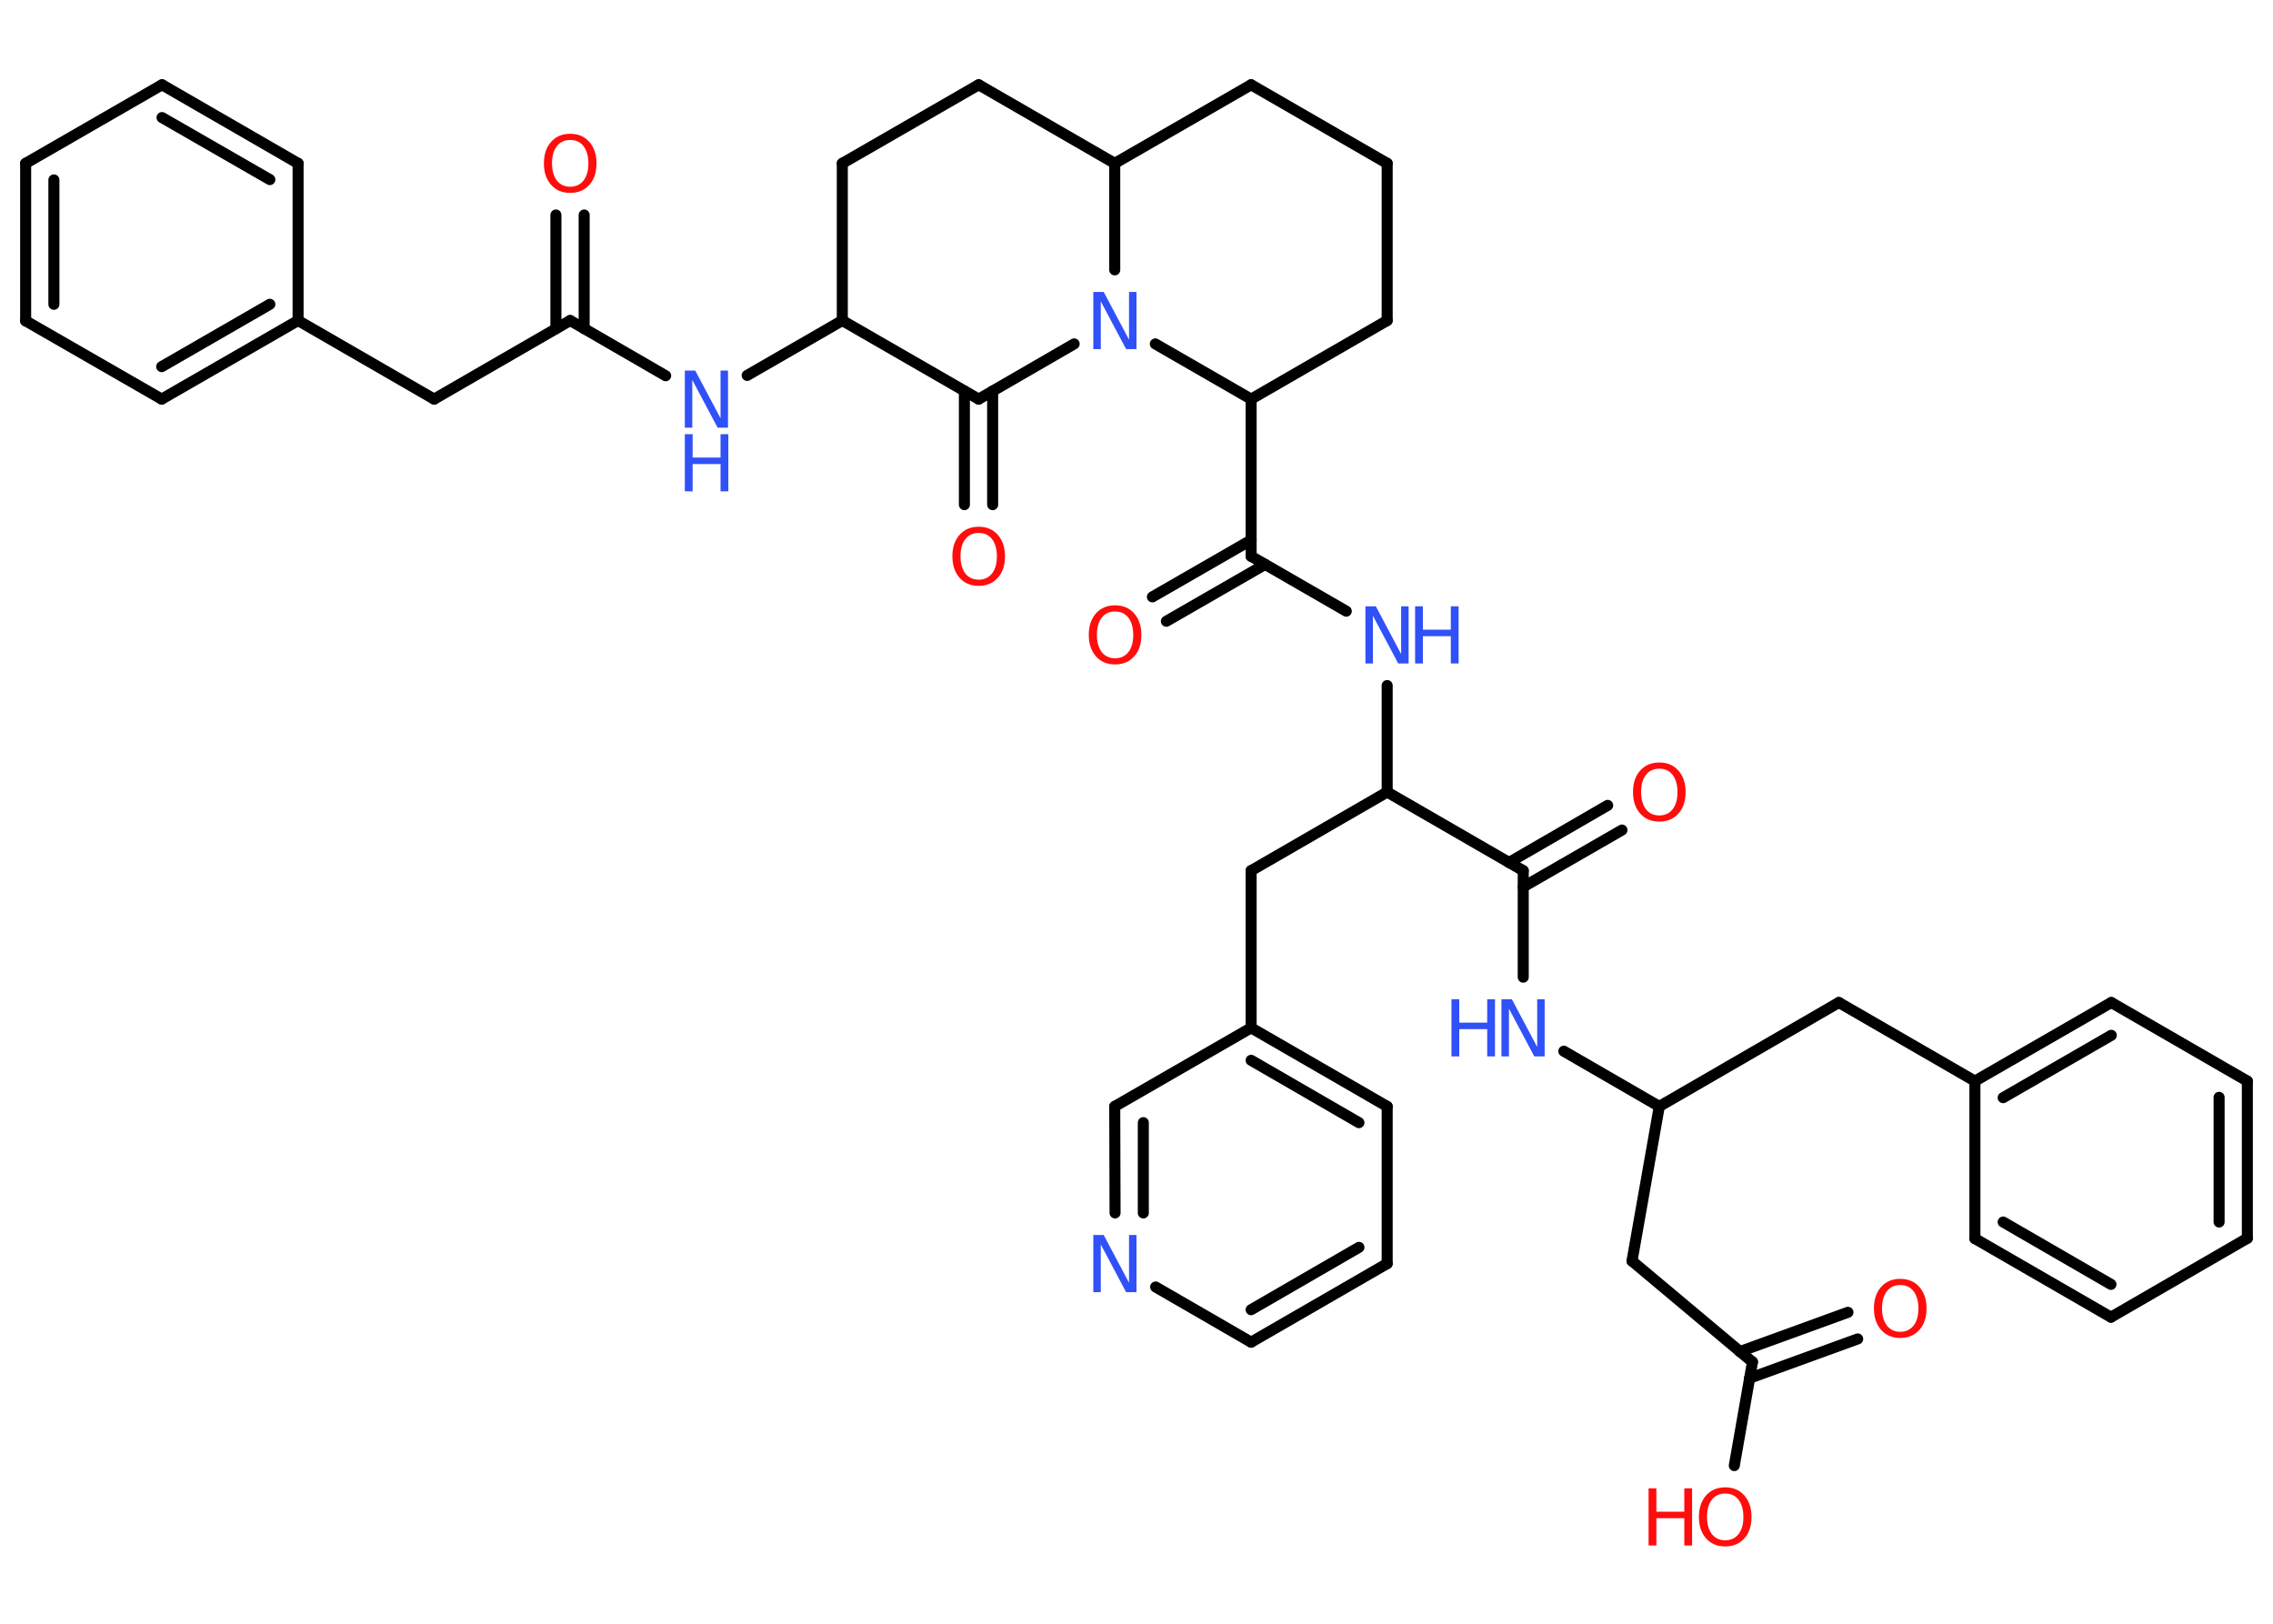 <?xml version='1.0' encoding='UTF-8'?>
<!DOCTYPE svg PUBLIC "-//W3C//DTD SVG 1.1//EN" "http://www.w3.org/Graphics/SVG/1.1/DTD/svg11.dtd">
<svg version='1.2' xmlns='http://www.w3.org/2000/svg' xmlns:xlink='http://www.w3.org/1999/xlink' width='70.0mm' height='50.0mm' viewBox='0 0 70.0 50.0'>
  <desc>Generated by the Chemistry Development Kit (http://github.com/cdk)</desc>
  <g stroke-linecap='round' stroke-linejoin='round' stroke='#000000' stroke-width='.34' fill='#3050F8'>
    <rect x='.0' y='.0' width='70.0' height='50.0' fill='#FFFFFF' stroke='none'/>
    <g id='mol1' class='mol'>
      <g id='mol1bnd1' class='bond'>
        <line x1='57.21' y1='41.23' x2='53.88' y2='42.44'/>
        <line x1='56.91' y1='40.41' x2='53.58' y2='41.62'/>
      </g>
      <line id='mol1bnd2' class='bond' x1='53.97' y1='41.94' x2='53.41' y2='45.13'/>
      <line id='mol1bnd3' class='bond' x1='53.97' y1='41.94' x2='50.26' y2='38.83'/>
      <line id='mol1bnd4' class='bond' x1='50.26' y1='38.83' x2='51.1' y2='34.07'/>
      <line id='mol1bnd5' class='bond' x1='51.1' y1='34.07' x2='56.63' y2='30.87'/>
      <line id='mol1bnd6' class='bond' x1='56.63' y1='30.87' x2='60.82' y2='33.29'/>
      <g id='mol1bnd7' class='bond'>
        <line x1='65.02' y1='30.87' x2='60.82' y2='33.29'/>
        <line x1='65.02' y1='31.88' x2='61.69' y2='33.8'/>
      </g>
      <line id='mol1bnd8' class='bond' x1='65.02' y1='30.87' x2='69.21' y2='33.29'/>
      <g id='mol1bnd9' class='bond'>
        <line x1='69.21' y1='38.13' x2='69.21' y2='33.29'/>
        <line x1='68.34' y1='37.63' x2='68.34' y2='33.79'/>
      </g>
      <line id='mol1bnd10' class='bond' x1='69.21' y1='38.13' x2='65.01' y2='40.56'/>
      <g id='mol1bnd11' class='bond'>
        <line x1='60.82' y1='38.14' x2='65.01' y2='40.56'/>
        <line x1='61.69' y1='37.63' x2='65.01' y2='39.55'/>
      </g>
      <line id='mol1bnd12' class='bond' x1='60.82' y1='33.29' x2='60.82' y2='38.14'/>
      <line id='mol1bnd13' class='bond' x1='51.1' y1='34.07' x2='48.16' y2='32.37'/>
      <line id='mol1bnd14' class='bond' x1='46.91' y1='30.09' x2='46.91' y2='26.81'/>
      <g id='mol1bnd15' class='bond'>
        <line x1='46.47' y1='26.56' x2='49.51' y2='24.8'/>
        <line x1='46.91' y1='27.31' x2='49.95' y2='25.56'/>
      </g>
      <line id='mol1bnd16' class='bond' x1='46.91' y1='26.81' x2='42.72' y2='24.39'/>
      <line id='mol1bnd17' class='bond' x1='42.72' y1='24.39' x2='38.53' y2='26.81'/>
      <line id='mol1bnd18' class='bond' x1='38.53' y1='26.81' x2='38.53' y2='31.65'/>
      <g id='mol1bnd19' class='bond'>
        <line x1='42.72' y1='34.07' x2='38.53' y2='31.65'/>
        <line x1='41.85' y1='34.57' x2='38.53' y2='32.65'/>
      </g>
      <line id='mol1bnd20' class='bond' x1='42.72' y1='34.07' x2='42.72' y2='38.91'/>
      <g id='mol1bnd21' class='bond'>
        <line x1='38.53' y1='41.33' x2='42.72' y2='38.91'/>
        <line x1='38.53' y1='40.33' x2='41.85' y2='38.41'/>
      </g>
      <line id='mol1bnd22' class='bond' x1='38.53' y1='41.33' x2='35.59' y2='39.63'/>
      <g id='mol1bnd23' class='bond'>
        <line x1='34.33' y1='34.07' x2='34.34' y2='37.35'/>
        <line x1='35.21' y1='34.57' x2='35.21' y2='37.35'/>
      </g>
      <line id='mol1bnd24' class='bond' x1='38.53' y1='31.65' x2='34.33' y2='34.07'/>
      <line id='mol1bnd25' class='bond' x1='42.72' y1='24.39' x2='42.72' y2='21.11'/>
      <line id='mol1bnd26' class='bond' x1='41.46' y1='18.82' x2='38.53' y2='17.13'/>
      <g id='mol1bnd27' class='bond'>
        <line x1='38.96' y1='17.38' x2='35.92' y2='19.13'/>
        <line x1='38.53' y1='16.63' x2='35.49' y2='18.38'/>
      </g>
      <line id='mol1bnd28' class='bond' x1='38.53' y1='17.13' x2='38.53' y2='12.29'/>
      <line id='mol1bnd29' class='bond' x1='38.53' y1='12.29' x2='42.72' y2='9.87'/>
      <line id='mol1bnd30' class='bond' x1='42.72' y1='9.87' x2='42.72' y2='5.03'/>
      <line id='mol1bnd31' class='bond' x1='42.72' y1='5.03' x2='38.53' y2='2.61'/>
      <line id='mol1bnd32' class='bond' x1='38.53' y1='2.61' x2='34.33' y2='5.03'/>
      <line id='mol1bnd33' class='bond' x1='34.33' y1='5.03' x2='30.14' y2='2.61'/>
      <line id='mol1bnd34' class='bond' x1='30.14' y1='2.61' x2='25.94' y2='5.03'/>
      <line id='mol1bnd35' class='bond' x1='25.94' y1='5.03' x2='25.94' y2='9.87'/>
      <line id='mol1bnd36' class='bond' x1='25.94' y1='9.87' x2='23.01' y2='11.56'/>
      <line id='mol1bnd37' class='bond' x1='20.5' y1='11.57' x2='17.56' y2='9.87'/>
      <g id='mol1bnd38' class='bond'>
        <line x1='17.12' y1='10.12' x2='17.12' y2='6.62'/>
        <line x1='17.99' y1='10.12' x2='17.99' y2='6.62'/>
      </g>
      <line id='mol1bnd39' class='bond' x1='17.56' y1='9.87' x2='13.37' y2='12.29'/>
      <line id='mol1bnd40' class='bond' x1='13.37' y1='12.29' x2='9.18' y2='9.87'/>
      <g id='mol1bnd41' class='bond'>
        <line x1='4.98' y1='12.29' x2='9.18' y2='9.87'/>
        <line x1='4.98' y1='11.29' x2='8.31' y2='9.37'/>
      </g>
      <line id='mol1bnd42' class='bond' x1='4.98' y1='12.29' x2='.79' y2='9.88'/>
      <g id='mol1bnd43' class='bond'>
        <line x1='.79' y1='5.03' x2='.79' y2='9.88'/>
        <line x1='1.66' y1='5.54' x2='1.66' y2='9.37'/>
      </g>
      <line id='mol1bnd44' class='bond' x1='.79' y1='5.03' x2='4.99' y2='2.61'/>
      <g id='mol1bnd45' class='bond'>
        <line x1='9.18' y1='5.03' x2='4.99' y2='2.61'/>
        <line x1='8.31' y1='5.53' x2='4.99' y2='3.62'/>
      </g>
      <line id='mol1bnd46' class='bond' x1='9.18' y1='9.87' x2='9.18' y2='5.03'/>
      <line id='mol1bnd47' class='bond' x1='25.94' y1='9.87' x2='30.14' y2='12.29'/>
      <g id='mol1bnd48' class='bond'>
        <line x1='30.57' y1='12.04' x2='30.57' y2='15.54'/>
        <line x1='29.7' y1='12.04' x2='29.7' y2='15.54'/>
      </g>
      <line id='mol1bnd49' class='bond' x1='30.14' y1='12.29' x2='33.08' y2='10.59'/>
      <line id='mol1bnd50' class='bond' x1='34.33' y1='5.03' x2='34.33' y2='8.31'/>
      <line id='mol1bnd51' class='bond' x1='38.53' y1='12.29' x2='35.58' y2='10.59'/>
      <path id='mol1atm1' class='atom' d='M58.52 39.57q-.26 .0 -.41 .19q-.15 .19 -.15 .53q.0 .33 .15 .53q.15 .19 .41 .19q.26 .0 .41 -.19q.15 -.19 .15 -.53q.0 -.33 -.15 -.53q-.15 -.19 -.41 -.19zM58.52 39.38q.37 .0 .59 .25q.22 .25 .22 .66q.0 .42 -.22 .66q-.22 .25 -.59 .25q-.37 .0 -.59 -.25q-.22 -.25 -.22 -.66q.0 -.41 .22 -.66q.22 -.25 .59 -.25z' stroke='none' fill='#FF0D0D'/>
      <g id='mol1atm3' class='atom'>
        <path d='M53.13 45.99q-.26 .0 -.41 .19q-.15 .19 -.15 .53q.0 .33 .15 .53q.15 .19 .41 .19q.26 .0 .41 -.19q.15 -.19 .15 -.53q.0 -.33 -.15 -.53q-.15 -.19 -.41 -.19zM53.13 45.8q.37 .0 .59 .25q.22 .25 .22 .66q.0 .42 -.22 .66q-.22 .25 -.59 .25q-.37 .0 -.59 -.25q-.22 -.25 -.22 -.66q.0 -.41 .22 -.66q.22 -.25 .59 -.25z' stroke='none' fill='#FF0D0D'/>
        <path d='M50.77 45.83h.24v.72h.86v-.72h.24v1.76h-.24v-.84h-.86v.84h-.24v-1.76z' stroke='none' fill='#FF0D0D'/>
      </g>
      <g id='mol1atm13' class='atom'>
        <path d='M46.24 30.77h.32l.78 1.47v-1.47h.23v1.76h-.32l-.78 -1.47v1.47h-.23v-1.76z' stroke='none'/>
        <path d='M44.7 30.77h.24v.72h.86v-.72h.24v1.76h-.24v-.84h-.86v.84h-.24v-1.76z' stroke='none'/>
      </g>
      <path id='mol1atm15' class='atom' d='M51.1 23.67q-.26 .0 -.41 .19q-.15 .19 -.15 .53q.0 .33 .15 .53q.15 .19 .41 .19q.26 .0 .41 -.19q.15 -.19 .15 -.53q.0 -.33 -.15 -.53q-.15 -.19 -.41 -.19zM51.1 23.48q.37 .0 .59 .25q.22 .25 .22 .66q.0 .42 -.22 .66q-.22 .25 -.59 .25q-.37 .0 -.59 -.25q-.22 -.25 -.22 -.66q.0 -.41 .22 -.66q.22 -.25 .59 -.25z' stroke='none' fill='#FF0D0D'/>
      <path id='mol1atm22' class='atom' d='M33.67 38.03h.32l.78 1.47v-1.47h.23v1.76h-.32l-.78 -1.47v1.47h-.23v-1.76z' stroke='none'/>
      <g id='mol1atm24' class='atom'>
        <path d='M42.05 18.67h.32l.78 1.47v-1.47h.23v1.76h-.32l-.78 -1.47v1.47h-.23v-1.76z' stroke='none'/>
        <path d='M43.58 18.67h.24v.72h.86v-.72h.24v1.76h-.24v-.84h-.86v.84h-.24v-1.76z' stroke='none'/>
      </g>
      <path id='mol1atm26' class='atom' d='M34.34 18.83q-.26 .0 -.41 .19q-.15 .19 -.15 .53q.0 .33 .15 .53q.15 .19 .41 .19q.26 .0 .41 -.19q.15 -.19 .15 -.53q.0 -.33 -.15 -.53q-.15 -.19 -.41 -.19zM34.34 18.64q.37 .0 .59 .25q.22 .25 .22 .66q.0 .42 -.22 .66q-.22 .25 -.59 .25q-.37 .0 -.59 -.25q-.22 -.25 -.22 -.66q.0 -.41 .22 -.66q.22 -.25 .59 -.25z' stroke='none' fill='#FF0D0D'/>
      <g id='mol1atm35' class='atom'>
        <path d='M21.09 11.41h.32l.78 1.47v-1.47h.23v1.76h-.32l-.78 -1.47v1.47h-.23v-1.76z' stroke='none'/>
        <path d='M21.09 13.37h.24v.72h.86v-.72h.24v1.76h-.24v-.84h-.86v.84h-.24v-1.76z' stroke='none'/>
      </g>
      <path id='mol1atm37' class='atom' d='M17.56 4.31q-.26 .0 -.41 .19q-.15 .19 -.15 .53q.0 .33 .15 .53q.15 .19 .41 .19q.26 .0 .41 -.19q.15 -.19 .15 -.53q.0 -.33 -.15 -.53q-.15 -.19 -.41 -.19zM17.56 4.12q.37 .0 .59 .25q.22 .25 .22 .66q.0 .42 -.22 .66q-.22 .25 -.59 .25q-.37 .0 -.59 -.25q-.22 -.25 -.22 -.66q.0 -.41 .22 -.66q.22 -.25 .59 -.25z' stroke='none' fill='#FF0D0D'/>
      <path id='mol1atm46' class='atom' d='M30.14 16.41q-.26 .0 -.41 .19q-.15 .19 -.15 .53q.0 .33 .15 .53q.15 .19 .41 .19q.26 .0 .41 -.19q.15 -.19 .15 -.53q.0 -.33 -.15 -.53q-.15 -.19 -.41 -.19zM30.14 16.22q.37 .0 .59 .25q.22 .25 .22 .66q.0 .42 -.22 .66q-.22 .25 -.59 .25q-.37 .0 -.59 -.25q-.22 -.25 -.22 -.66q.0 -.41 .22 -.66q.22 -.25 .59 -.25z' stroke='none' fill='#FF0D0D'/>
      <path id='mol1atm47' class='atom' d='M33.67 8.99h.32l.78 1.47v-1.47h.23v1.76h-.32l-.78 -1.47v1.47h-.23v-1.76z' stroke='none'/>
    </g>
  </g>
</svg>
